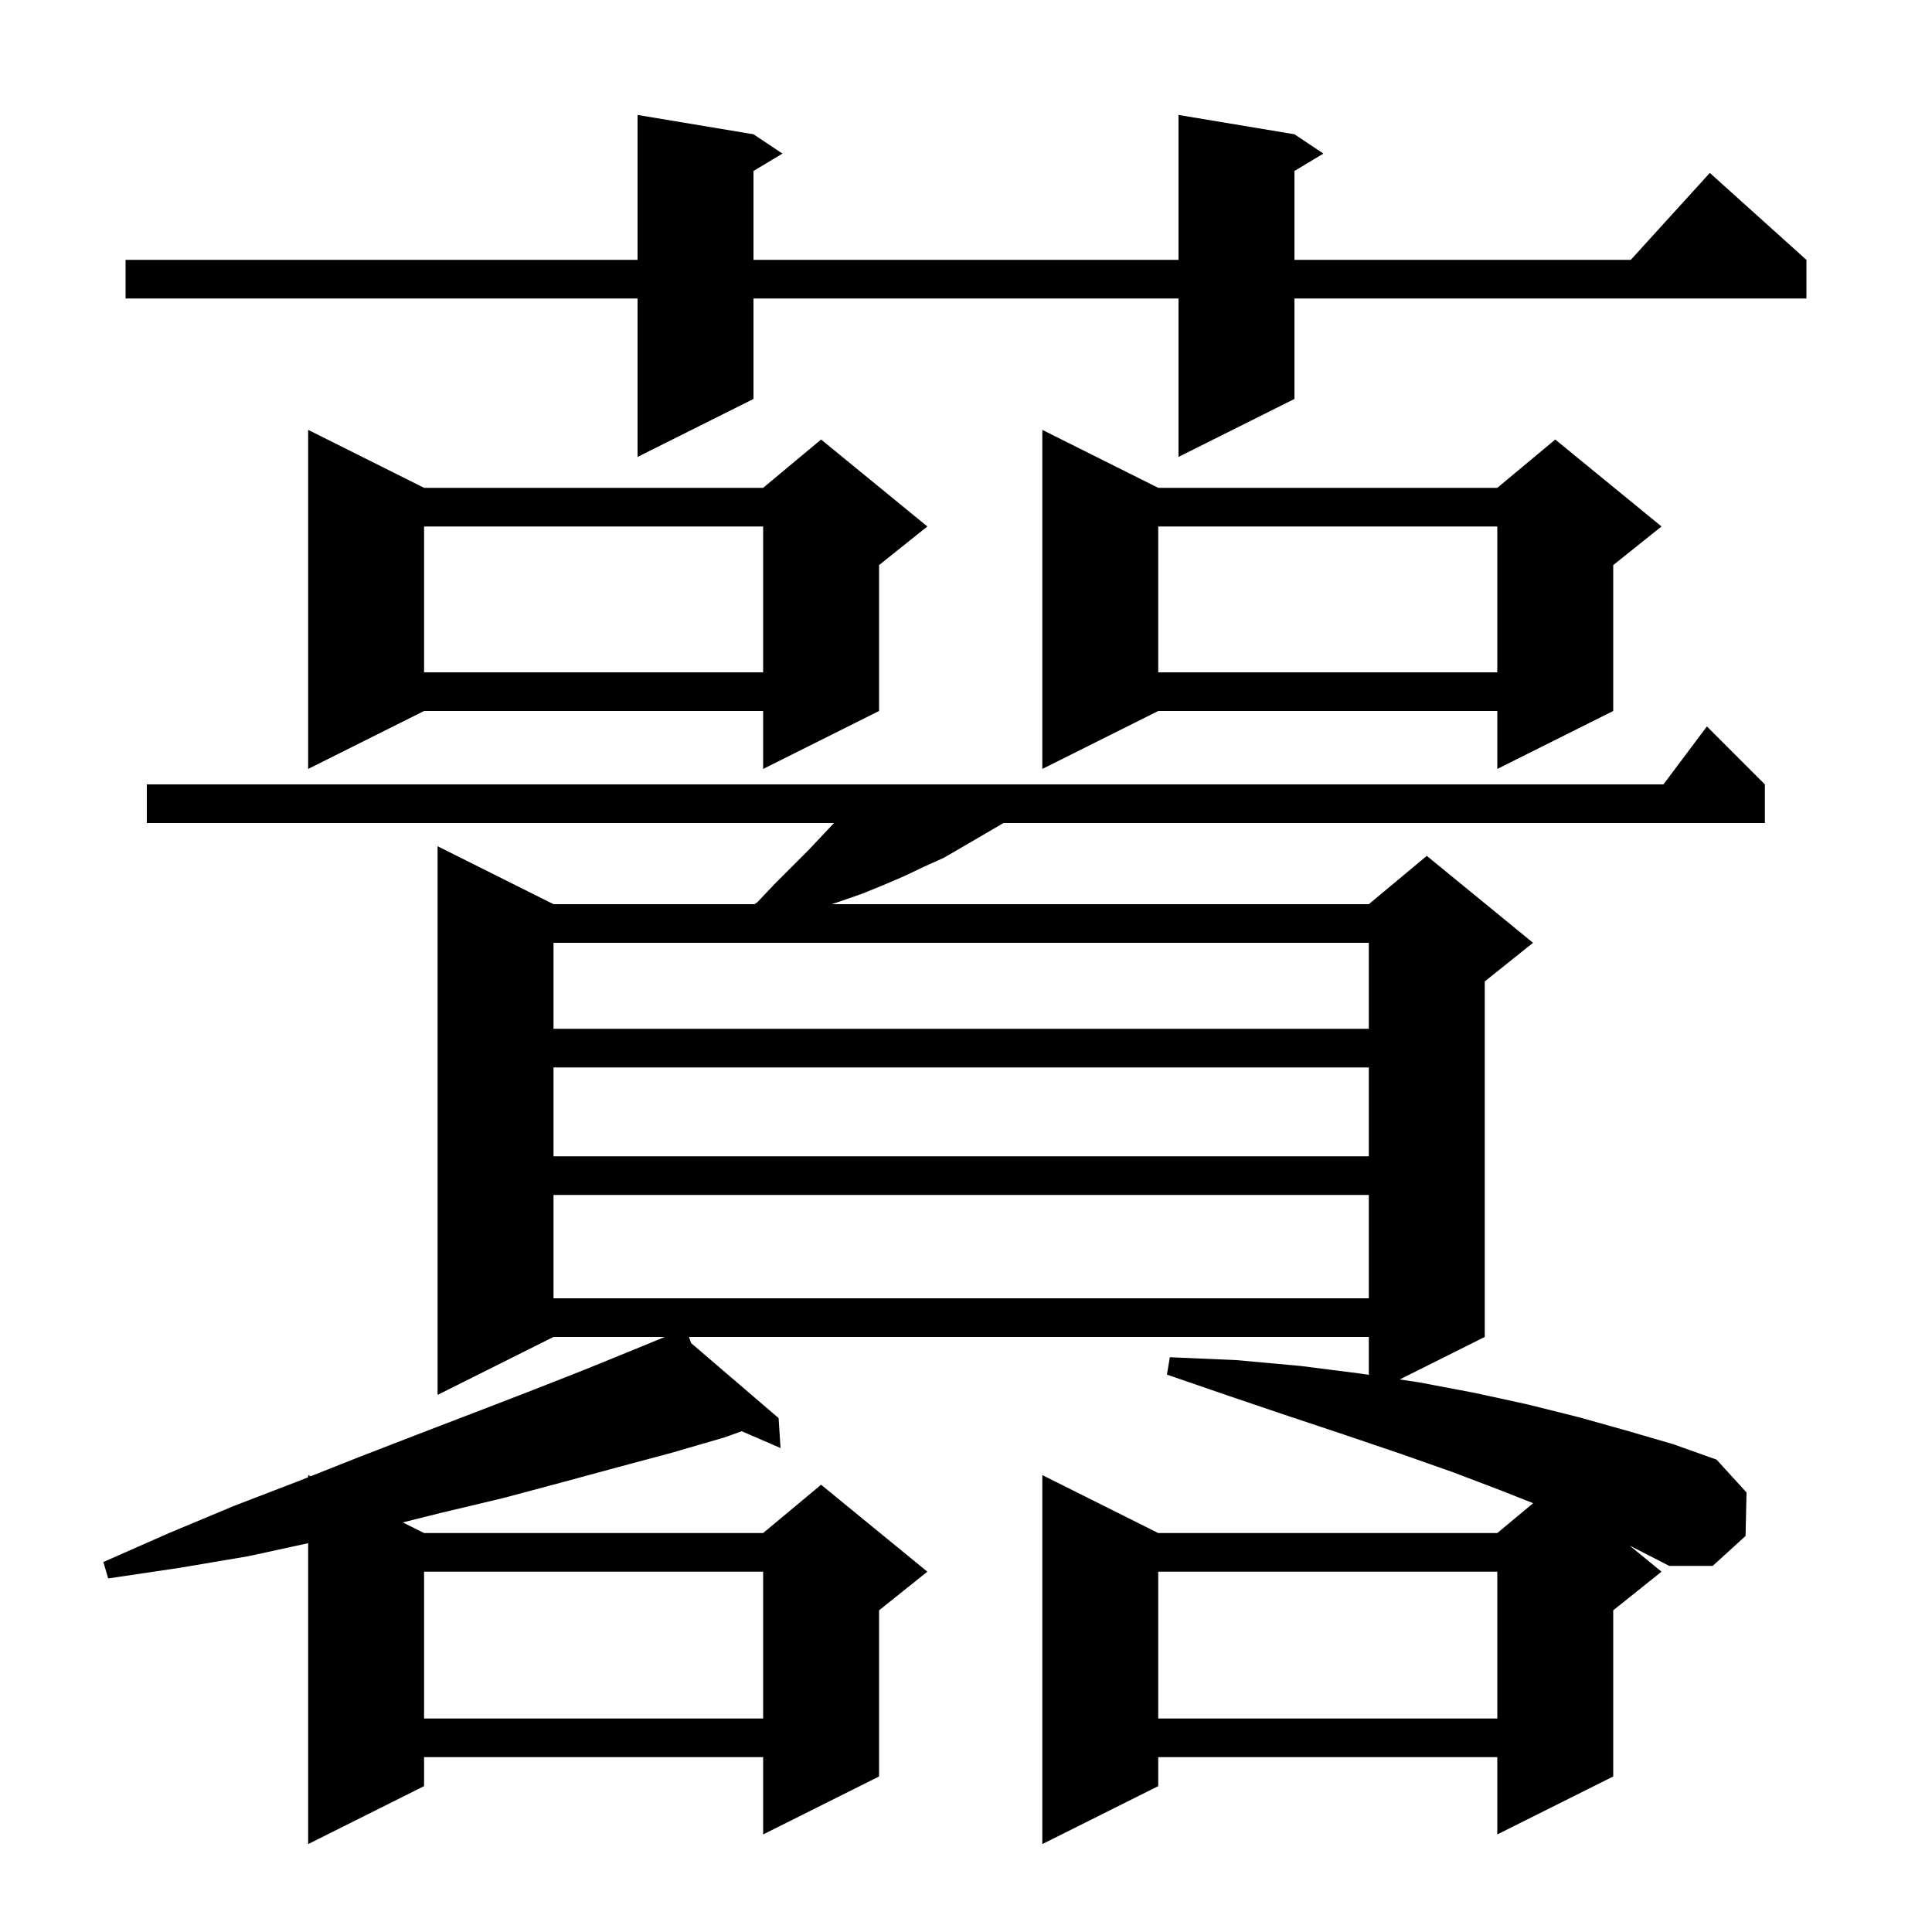 <svg xmlns="http://www.w3.org/2000/svg" xmlns:xlink="http://www.w3.org/1999/xlink" version="1.1" baseProfile="full" viewBox="0 0 200 200" width="200" height="200">
<g fill="black">
<path d="M 168.714 160.011 L 172.0 162.7 L 167.0 166.7 L 167.0 183.9 L 155.0 189.9 L 155.0 181.9 L 119.9 181.9 L 119.9 184.9 L 107.9 190.9 L 107.9 152.7 L 119.9 158.7 L 155.0 158.7 L 158.708 155.61 L 155.4 154.3 L 150.4 152.4 L 145.0 150.5 L 139.4 148.6 L 133.4 146.6 L 127.2 144.5 L 120.8 142.3 L 121.1 140.5 L 128.0 140.8 L 134.6 141.4 L 140.9 142.2 L 141.7 142.32 L 141.7 138.4 L 71.319 138.4 L 71.544 139.038 L 80.6 146.8 L 80.8 149.9 L 76.785 148.162 L 75.0 148.8 L 69.5 150.4 L 63.9 151.9 L 58.0 153.5 L 52.0 155.1 L 45.7 156.6 L 41.7 157.6 L 43.9 158.7 L 79.0 158.7 L 85.0 153.7 L 96.0 162.7 L 91.0 166.7 L 91.0 183.9 L 79.0 189.9 L 79.0 181.9 L 43.9 181.9 L 43.9 184.9 L 31.9 190.9 L 31.9 159.752 L 25.7 161.1 L 18.6 162.3 L 11.2 163.4 L 10.7 161.7 L 17.5 158.7 L 24.2 155.9 L 30.7 153.4 L 31.9 152.924 L 31.9 152.7 L 32.15 152.825 L 37.0 150.9 L 43.2 148.5 L 49.2 146.2 L 54.9 144.0 L 60.5 141.8 L 65.9 139.6 L 68.814 138.4 L 57.3 138.4 L 45.3 144.4 L 45.3 87.6 L 57.3 93.6 L 78.1 93.6 L 78.4 93.4 L 80.2 91.5 L 83.7 88.0 L 85.3 86.3 L 86.331 85.2 L 15.2 85.2 L 15.2 81.2 L 172.2 81.2 L 176.7 75.2 L 182.7 81.2 L 182.7 85.2 L 103.878 85.2 L 99.6 87.7 L 97.7 88.8 L 95.7 89.7 L 93.6 90.7 L 91.5 91.6 L 89.3 92.5 L 87.0 93.3 L 86.1 93.6 L 141.7 93.6 L 147.7 88.6 L 158.7 97.6 L 153.7 101.6 L 153.7 138.4 L 144.9 142.8 L 146.9 143.1 L 152.7 144.2 L 158.2 145.4 L 163.4 146.7 L 168.4 148.1 L 173.2 149.5 L 177.7 151.1 L 180.8 154.5 L 180.7 159.0 L 177.3 162.1 L 172.8 162.1 L 168.9 160.1 Z M 119.9 162.7 L 119.9 177.9 L 155.0 177.9 L 155.0 162.7 Z M 43.9 162.7 L 43.9 177.9 L 79.0 177.9 L 79.0 162.7 Z M 57.3 123.7 L 57.3 134.4 L 141.7 134.4 L 141.7 123.7 Z M 57.3 110.5 L 57.3 119.7 L 141.7 119.7 L 141.7 110.5 Z M 57.3 97.6 L 57.3 106.5 L 141.7 106.5 L 141.7 97.6 Z M 43.9 50.5 L 79.0 50.5 L 85.0 45.5 L 96.0 54.5 L 91.0 58.5 L 91.0 73.6 L 79.0 79.6 L 79.0 73.6 L 43.9 73.6 L 31.9 79.6 L 31.9 44.5 Z M 119.9 50.5 L 155.0 50.5 L 161.0 45.5 L 172.0 54.5 L 167.0 58.5 L 167.0 73.6 L 155.0 79.6 L 155.0 73.6 L 119.9 73.6 L 107.9 79.6 L 107.9 44.5 Z M 119.9 54.5 L 119.9 69.6 L 155.0 69.6 L 155.0 54.5 Z M 43.9 54.5 L 43.9 69.6 L 79.0 69.6 L 79.0 54.5 Z M 134.0 13.9 L 137.0 15.9 L 134.0 17.7 L 134.0 26.9 L 168.818 26.9 L 177.0 17.9 L 187.0 26.9 L 187.0 30.9 L 134.0 30.9 L 134.0 41.3 L 122.0 47.3 L 122.0 30.9 L 78.0 30.9 L 78.0 41.3 L 66.0 47.3 L 66.0 30.9 L 13.0 30.9 L 13.0 26.9 L 66.0 26.9 L 66.0 11.9 L 78.0 13.9 L 81.0 15.9 L 78.0 17.7 L 78.0 26.9 L 122.0 26.9 L 122.0 11.9 Z " />
</g>
</svg>
